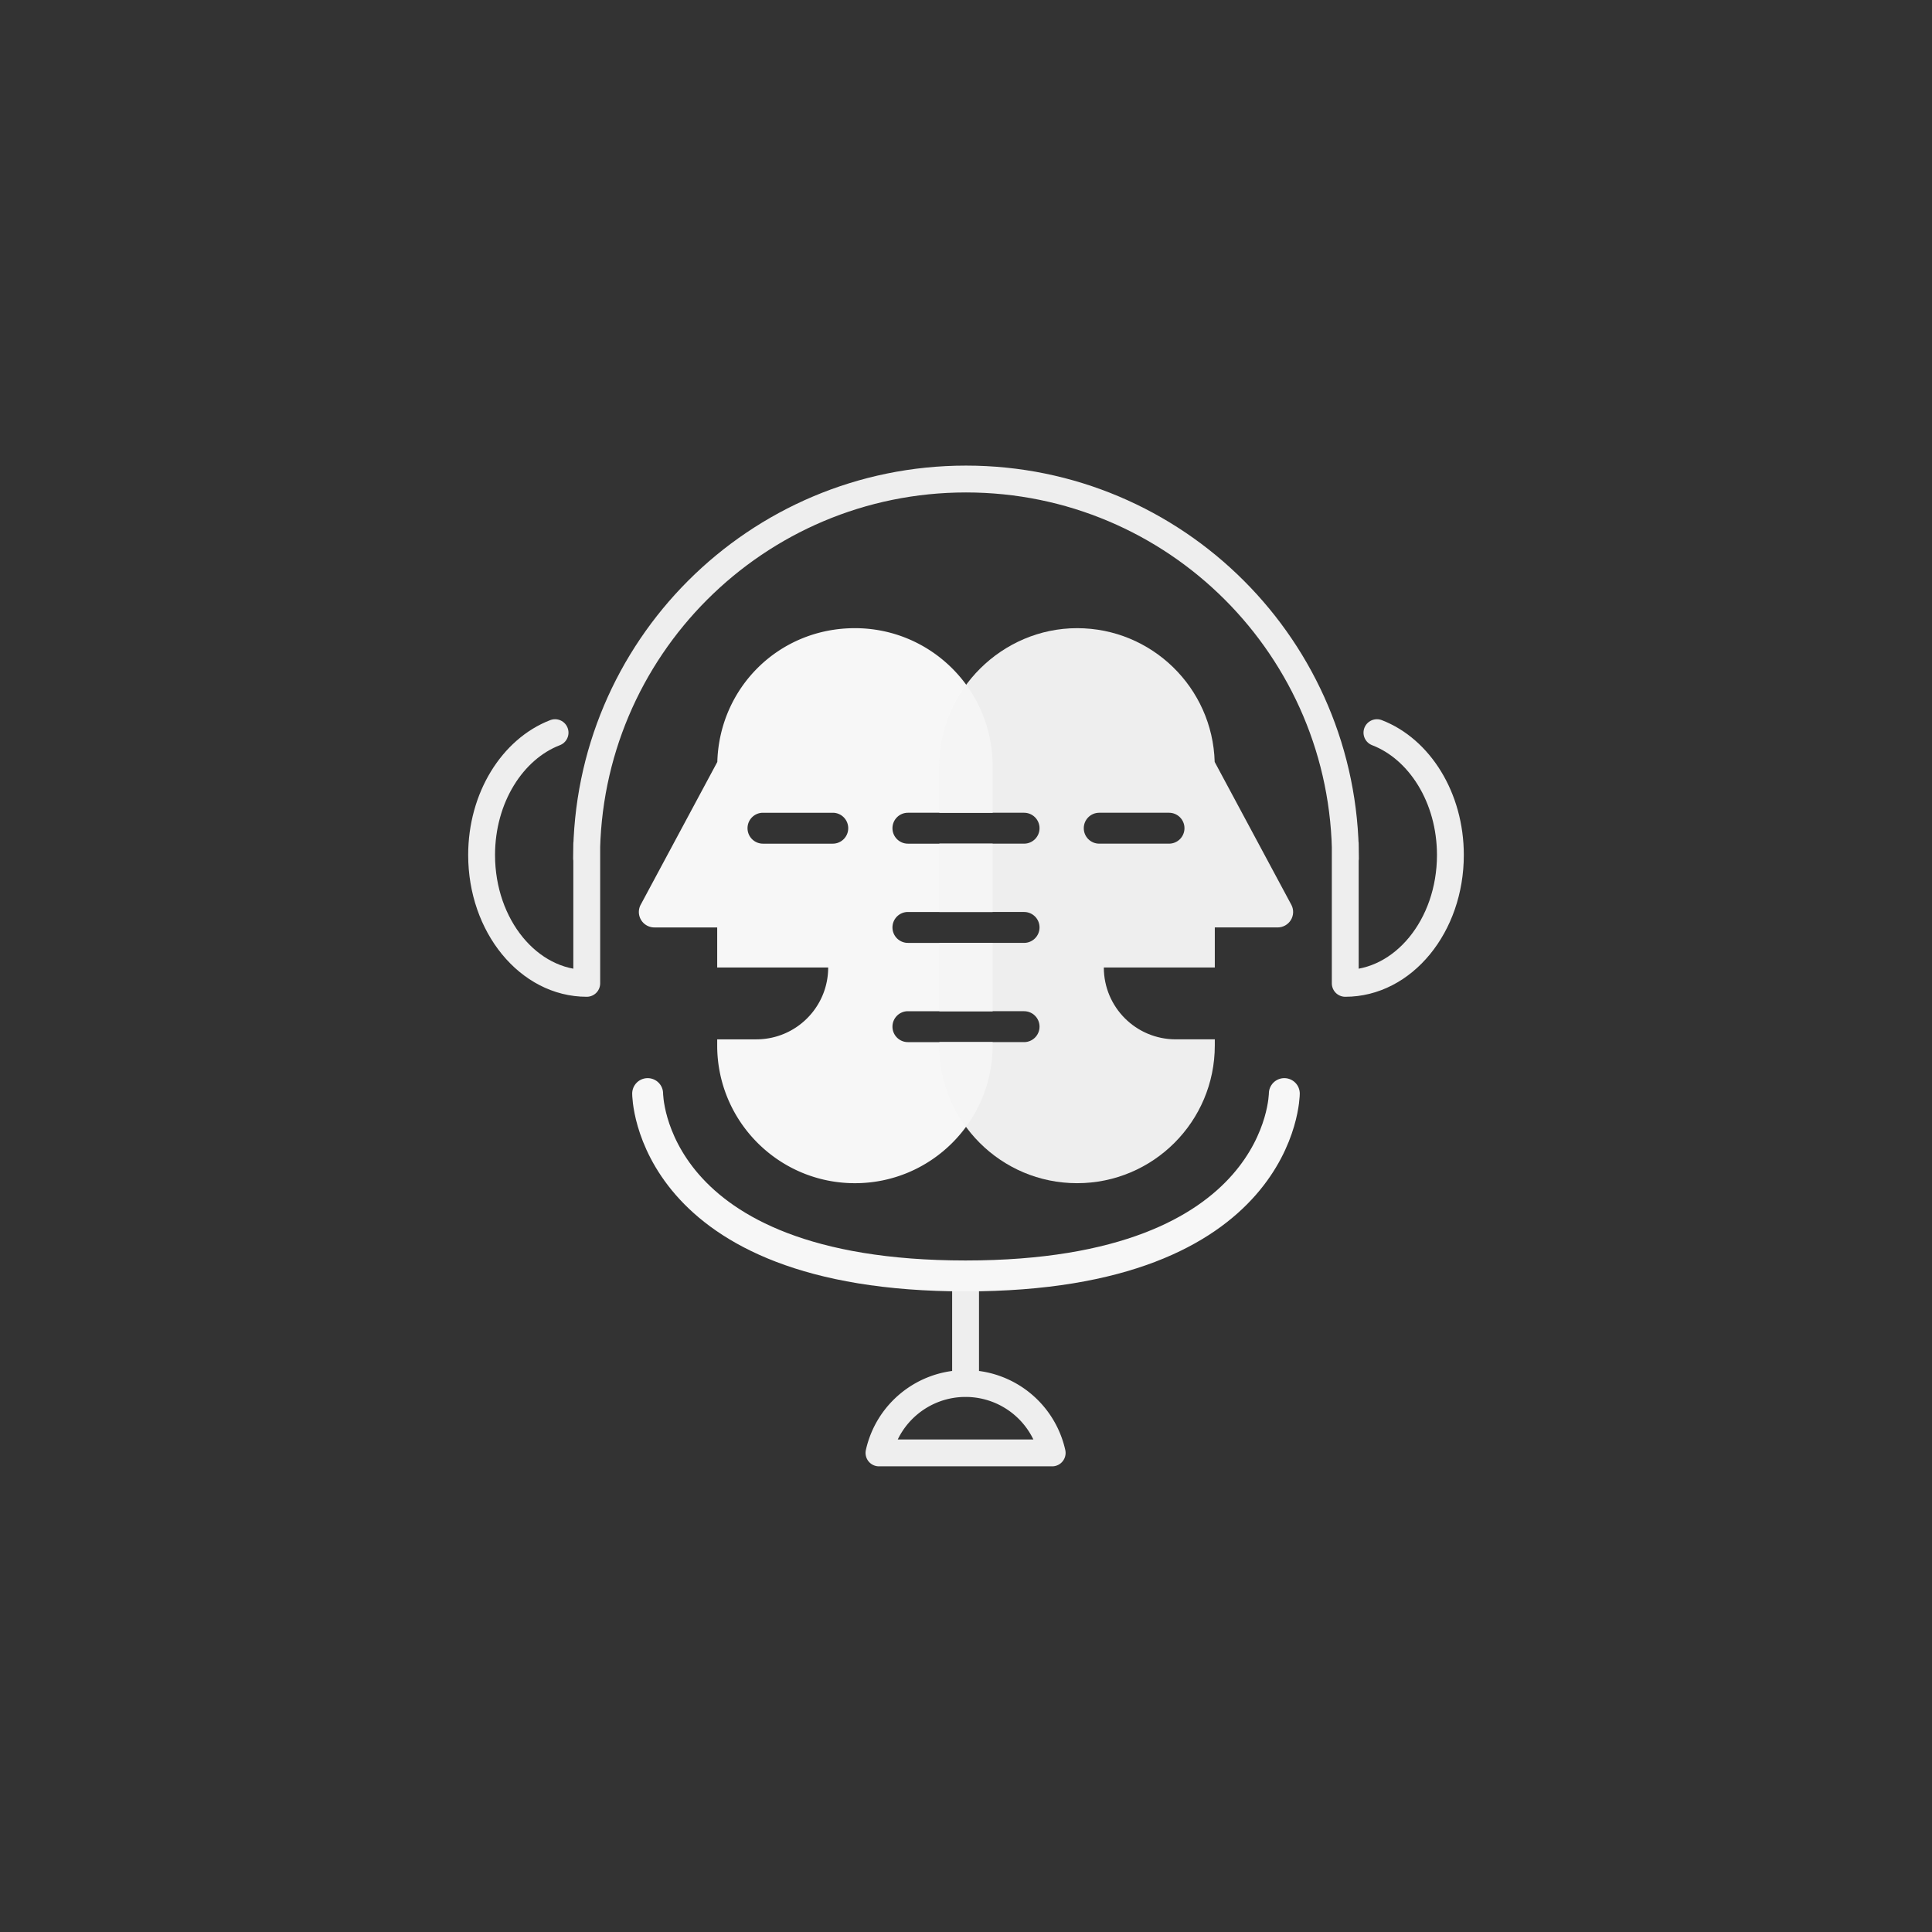 <svg id="OBJECTS" xmlns="http://www.w3.org/2000/svg" viewBox="0 0 500 500"><rect x="0" y="0" width="500" height="500" fill="#333333" stroke="none"/><defs><style>.cls-3{stroke:#eee;stroke-width:6.95px;fill:none;stroke-linecap:round;stroke-linejoin:round}</style></defs><path d="M234.97 210.34h21.92v-12.13c0-19.69-15.95-35.64-35.64-35.64s-35.07 15.41-35.61 34.62l-19.86 37.01a3.98 3.98 0 0 0 .15 3.91 4.02 4.02 0 0 0 3.41 1.91h16.27v10.37h28.72c0 5.14-2.08 9.78-5.45 13.15s-8.02 5.44-13.15 5.44h-10.12v1.59c0 19.68 15.96 35.64 35.64 35.64s35.64-15.96 35.64-35.64v-.87h-21.92c-2.21 0-4-1.79-4-4s1.79-4 4-4h21.92v-17.68h-21.92c-2.21 0-4-1.79-4-4s1.79-4 4-4h21.92v-17.68h-21.92c-2.21 0-4-1.79-4-4s1.79-4 4-4m-19.45 8h-18.06c-2.21 0-4-1.79-4-4s1.79-4 4-4h18.06c2.21 0 4 1.79 4 4s-1.79 4-4 4" style="fill:#f7f7f7"/><path d="m334.22 234.2-19.86-37.01c-.54-19.21-16.28-34.62-35.61-34.62s-35.64 15.95-35.64 35.64v12.13h21.92c2.21 0 4 1.79 4 4s-1.79 4-4 4h-21.92v17.68h21.92c2.21 0 4 1.79 4 4s-1.79 4-4 4h-21.92v17.68h21.92c2.21 0 4 1.79 4 4s-1.79 4-4 4h-21.92v.87c0 19.68 15.95 35.64 35.64 35.64s35.64-15.96 35.64-35.64v-1.59h-10.12c-5.13 0-9.79-2.08-13.15-5.44s-5.45-8.01-5.45-13.15h28.72v-10.37h16.27c1.39 0 2.68-.73 3.41-1.91.73-1.19.79-2.67.15-3.91m-31.68-15.86h-18.06c-2.21 0-4-1.79-4-4s1.79-4 4-4h18.06c2.21 0 4 1.79 4 4s-1.79 4-4 4" style="fill:#eee"/><path d="M256.89 269.7v.87c0 7.88-2.56 15.16-6.89 21.06a35.47 35.47 0 0 1-6.89-21.06v-.87zm-13.78-25.68h13.78v17.68h-13.78zm0-25.68h13.78v17.68h-13.78zm13.78-20.13v12.13h-13.78v-12.13c0-7.88 2.56-15.16 6.89-21.06a35.47 35.47 0 0 1 6.89 21.06" style="fill:#fff;opacity:.4"/><path class="cls-3" d="M272.3 376.01a22.96 22.96 0 0 0-22.41-17.96h0c-10.75 0-20.07 7.46-22.41 17.96zm-22.41-45.8v27.85"/><path d="M167.61 283.02s0 47.19 82.28 47.19 82.49-47.19 82.49-47.19" style="fill:none;stroke-linecap:round;stroke-linejoin:round;stroke:#f7f7f7;stroke-width:8px"/><path class="cls-3" d="M143.65 189.61c-11.02 4.25-19.01 16.82-19.01 31.67 0 18.34 12.18 33.21 27.21 33.21v-36.16l-.05 3.84c0-54.23 43.96-98.2 98.2-98.2s98.2 43.96 98.2 98.2l-.05-3.84v36.16c15.03 0 27.21-14.87 27.21-33.21 0-14.85-7.99-27.43-19.01-31.67"/></svg>